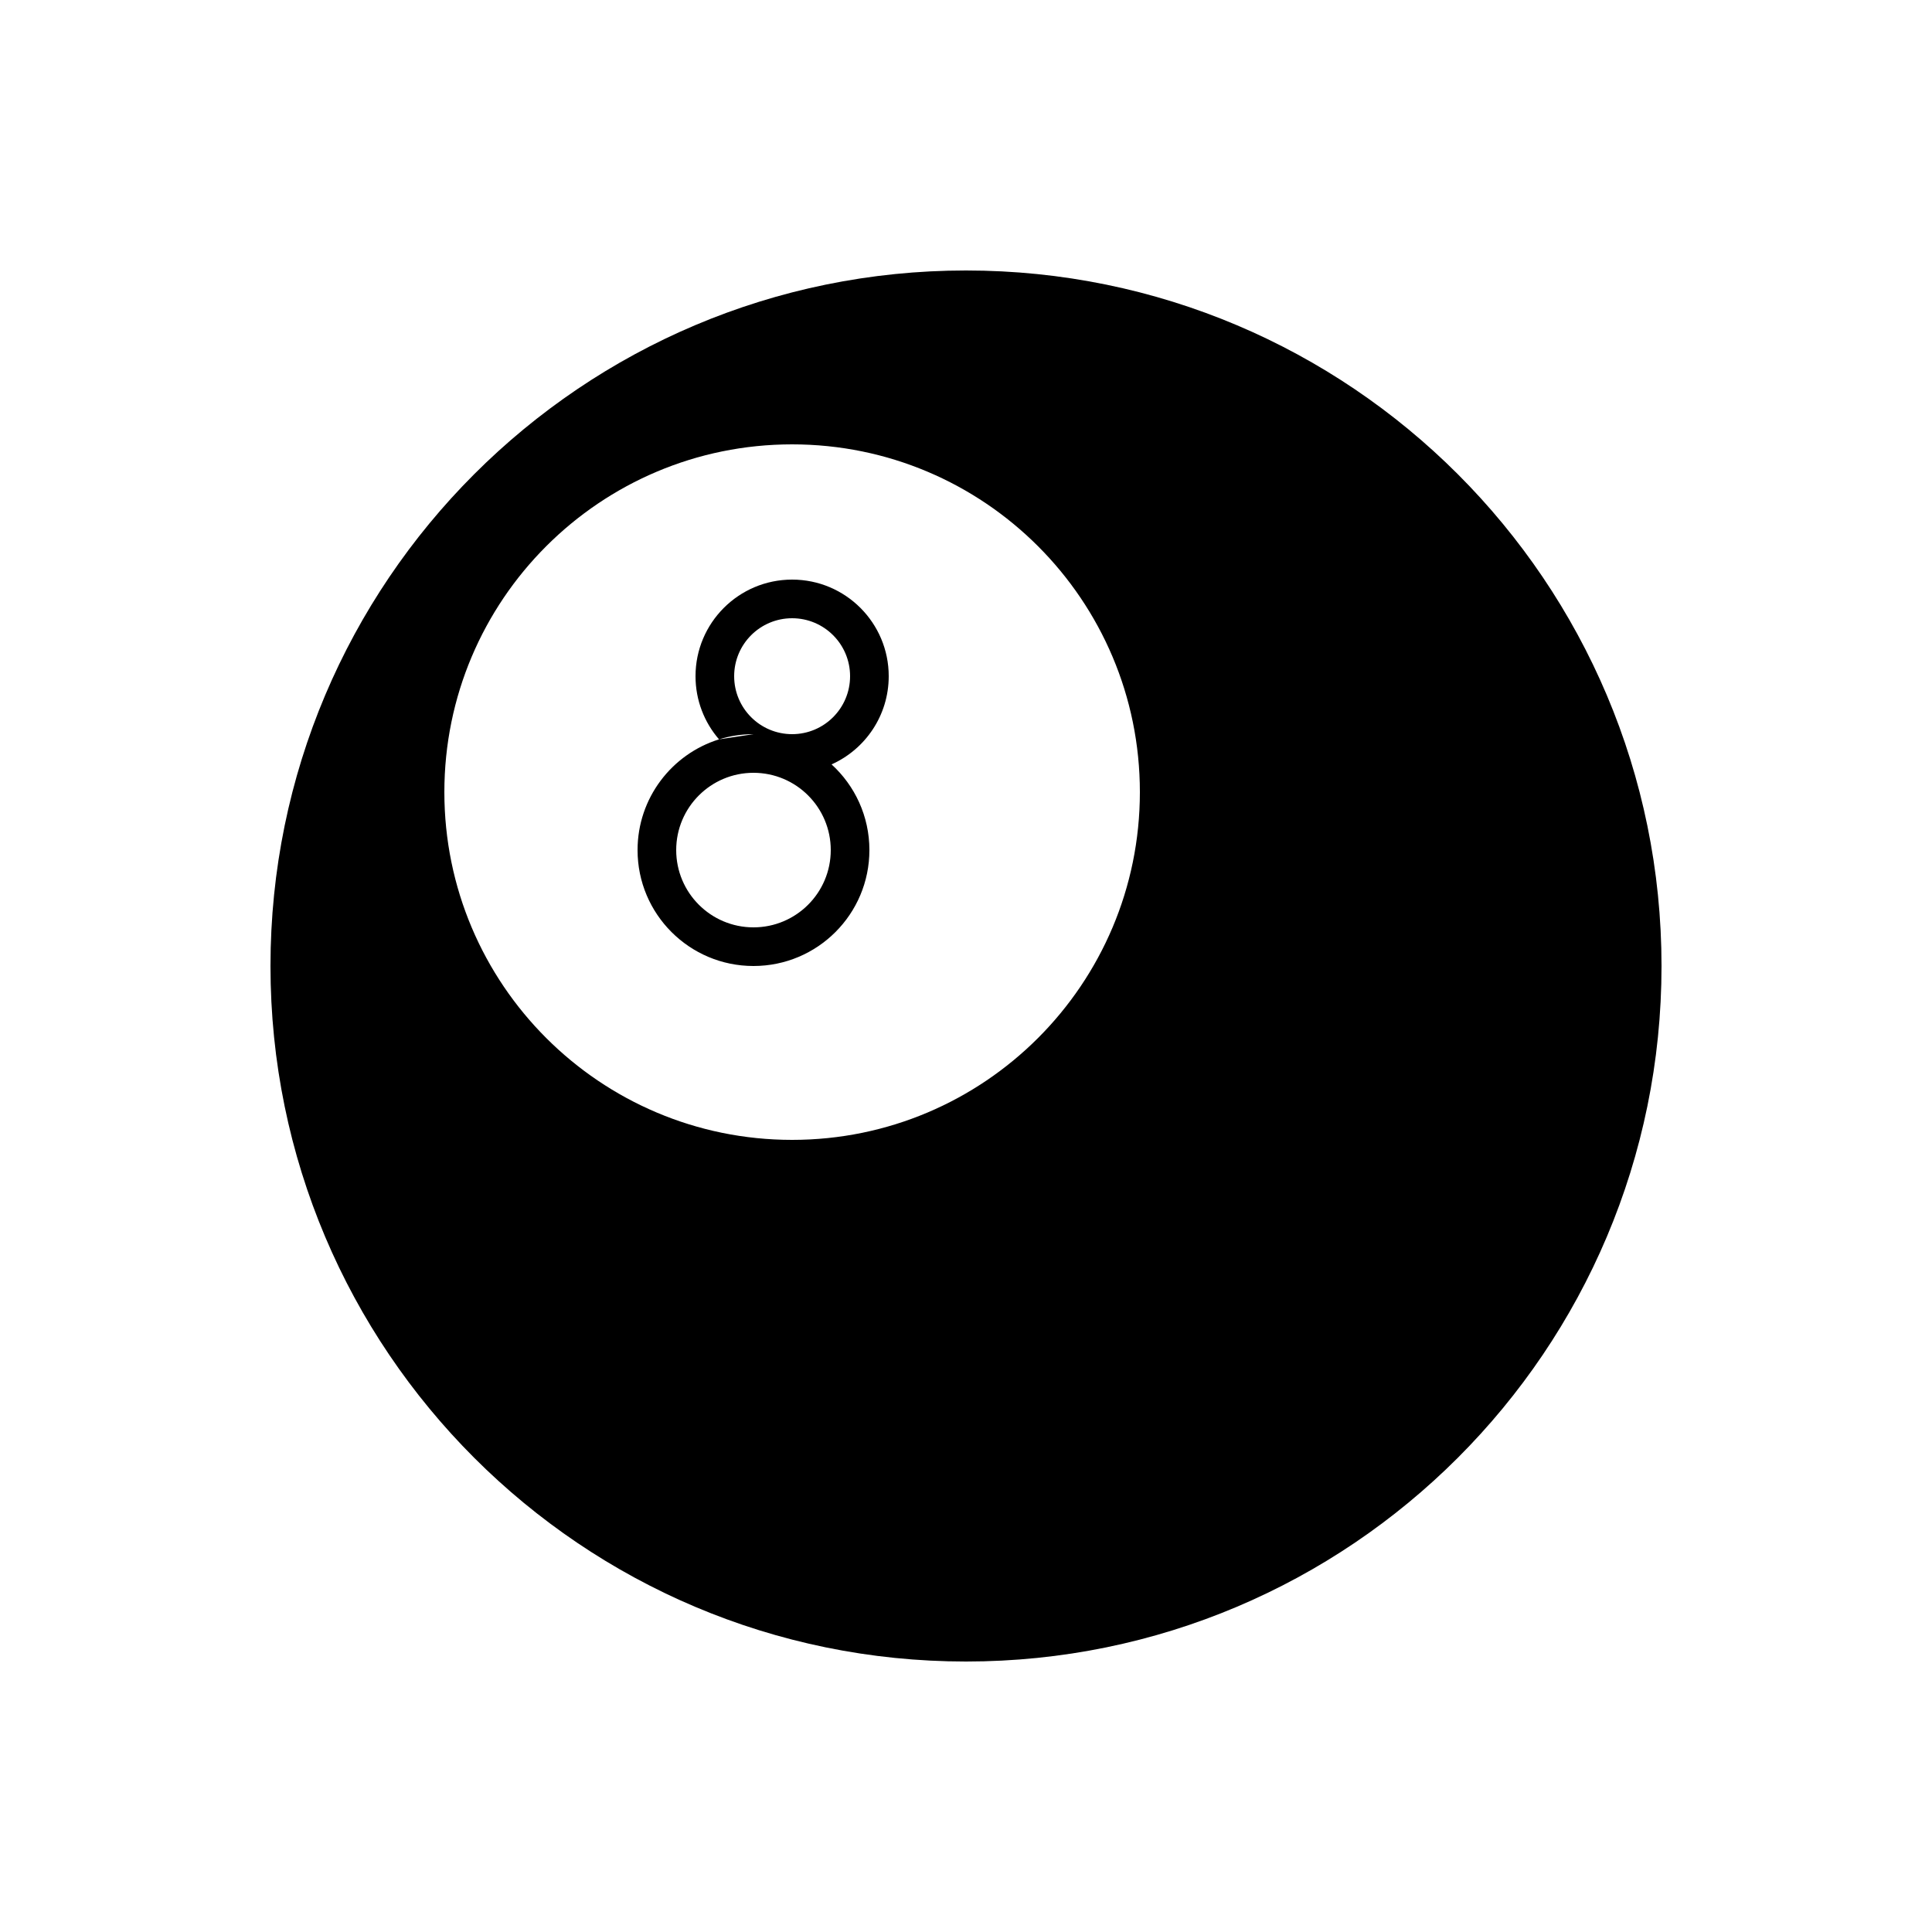 <?xml version="1.0" encoding="UTF-8" standalone="no"?>
<svg width="100px" height="100px" viewBox="0 0 100 100" version="1.1" xmlns="http://www.w3.org/2000/svg" xmlns:xlink="http://www.w3.org/1999/xlink" xmlns:sketch="http://www.bohemiancoding.com/sketch/ns">
    <!-- Generator: Sketch 3.2.2 (9983) - http://www.bohemiancoding.com/sketch -->
    <title>28-03-2015 - 8 ball</title>
    <desc>Created with Sketch.</desc>
    <defs></defs>
    <g id="January" stroke="none" stroke-width="1" fill="none" fill-rule="evenodd" sketch:type="MSPage">
        <g id="28-03-2015---8-ball" sketch:type="MSArtboardGroup" fill="#000000">
            <path d="M43.042,39.565 C44.245,40.663 45,42.243 45,44 C45,47.314 42.314,50 39,50 C35.686,50 33,47.314 33,44 C33,41.307 34.774,39.029 37.217,38.269 C36.459,37.393 36,36.25 36,35 C36,32.239 38.239,30 41,30 C43.761,30 46,32.239 46,35 C46,37.034 44.785,38.785 43.042,39.565 L43.042,39.565 Z M39,38 C38.379,38 37.78,38.094 37.217,38.269 L39,38 Z M50,86 C69.882,86 86,69.882 86,50 C86,30.118 69.882,14 50,14 C30.118,14 14,30.118 14,50 C14,69.882 30.118,86 50,86 Z M41,59 C50.941,59 59,50.941 59,41 C59,31.059 50.941,23 41,23 C31.059,23 23,31.059 23,41 C23,50.941 31.059,59 41,59 Z M39,48 C41.209,48 43,46.209 43,44 C43,41.791 41.209,40 39,40 C36.791,40 35,41.791 35,44 C35,46.209 36.791,48 39,48 Z M41,38 C42.657,38 44,36.657 44,35 C44,33.343 42.657,32 41,32 C39.343,32 38,33.343 38,35 C38,36.657 39.343,38 41,38 Z" id="8-ball" sketch:type="MSShapeGroup"></path>
        </g>
    </g>
</svg>